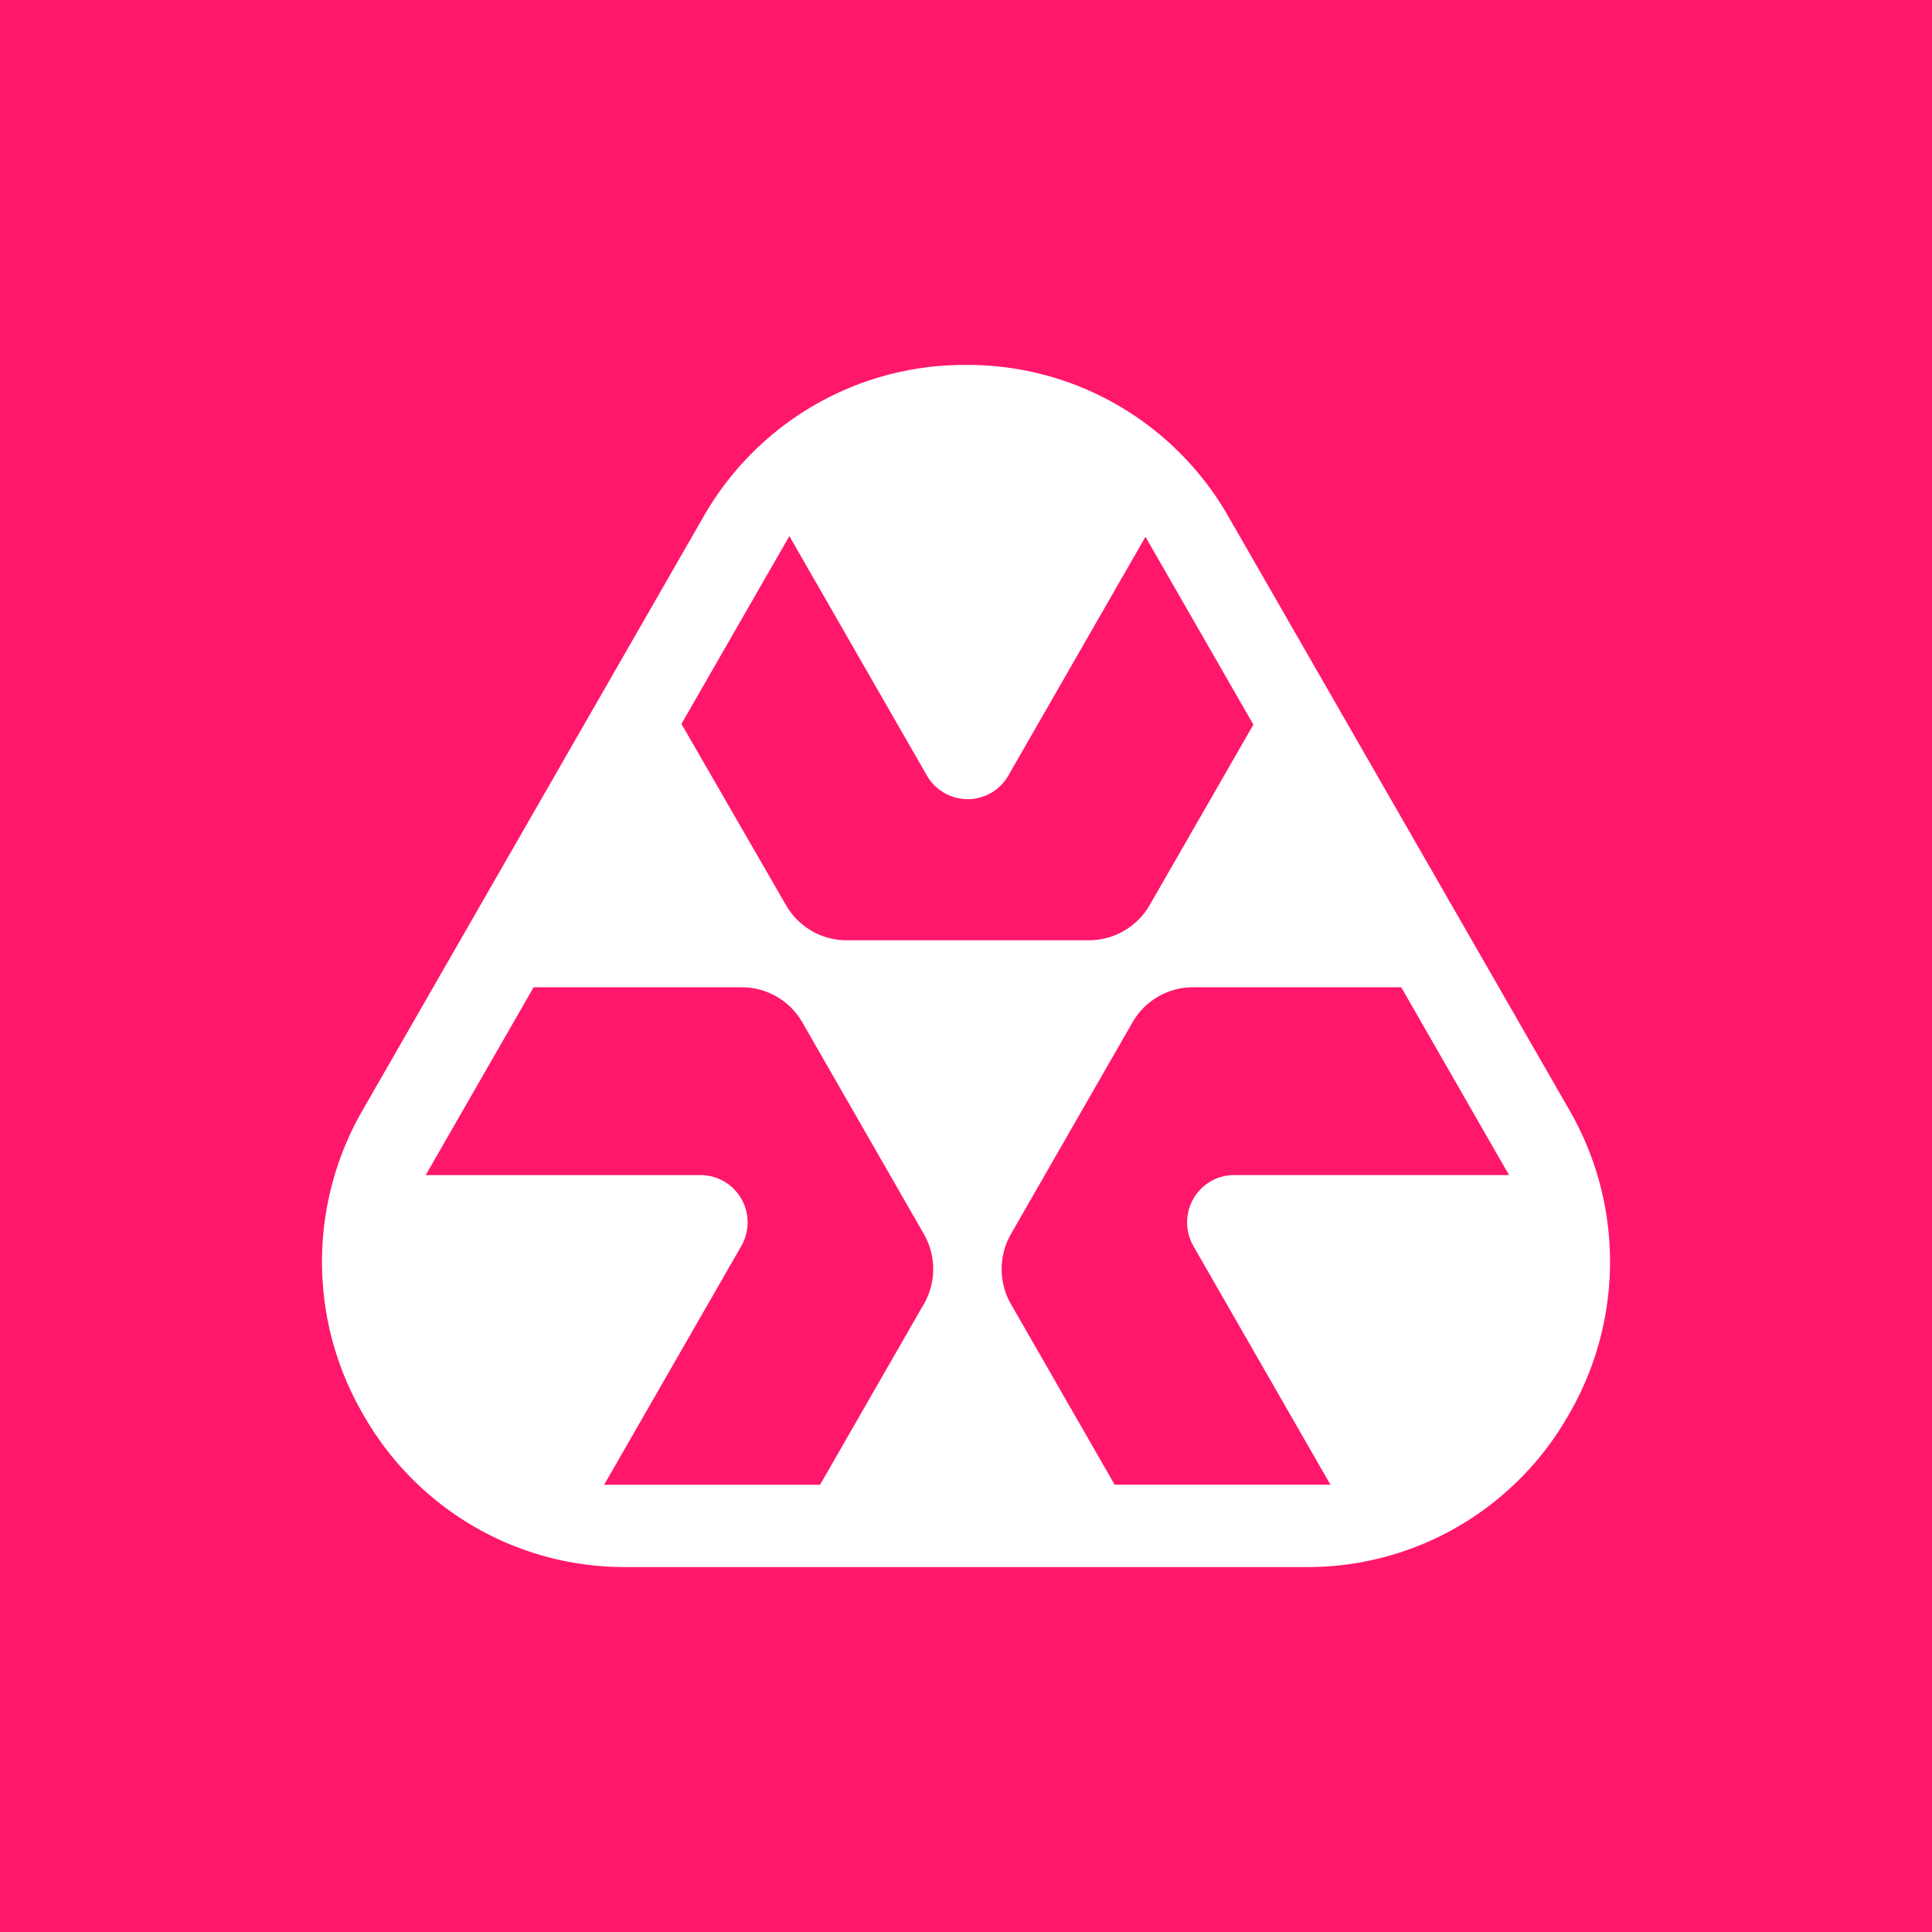 <svg viewBox="0 0 90 90" xmlns="http://www.w3.org/2000/svg"><g fill="none" fill-rule="evenodd"><path fill="#FF176B" d="M0 0h90v90H0z"/><path d="m55.582 58.028 6.396 11.136H51.926l-4.827-8.405a3.285 3.285 0 0 1 0-3.281l5.653-9.846a3.273 3.273 0 0 1 1.19-1.2 3.25 3.25 0 0 1 1.627-.442h9.705l5.024 8.75H57.463a2.182 2.182 0 0 0-1.871 1.106 2.211 2.211 0 0 0-.007 2.182h-.003ZM43.029 60.76l-4.827 8.405H28.144l6.398-11.136a2.211 2.211 0 0 0-.796-2.985 2.182 2.182 0 0 0-1.082-.303H19.83l5.028-8.75h9.704a3.256 3.256 0 0 1 2.818 1.642l5.653 9.846a3.284 3.284 0 0 1 0 3.281h-.003Zm-6.258-35.788 6.415 11.17a2.197 2.197 0 0 0 1.889 1.087 2.183 2.183 0 0 0 1.889-1.087l6.396-11.136 5.027 8.75-4.83 8.405a3.268 3.268 0 0 1-2.818 1.64H39.43a3.246 3.246 0 0 1-1.627-.441 3.267 3.267 0 0 1-1.19-1.199l-4.868-8.439 5.027-8.75ZM73.084 51.67 57.251 24.11a14.03 14.03 0 0 0-5.166-5.225A13.94 13.94 0 0 0 45.001 17a13.95 13.95 0 0 0-7.085 1.885 14.039 14.039 0 0 0-5.167 5.224l-15.83 27.56a14.133 14.133 0 0 0 0 14.222 14.042 14.042 0 0 0 5.168 5.225A13.958 13.958 0 0 0 29.174 73h31.658a13.95 13.95 0 0 0 7.085-1.885 14.037 14.037 0 0 0 5.167-5.224 14.147 14.147 0 0 0 0-14.222Z" fill="#FFF" fill-rule="nonzero"/></g></svg>
